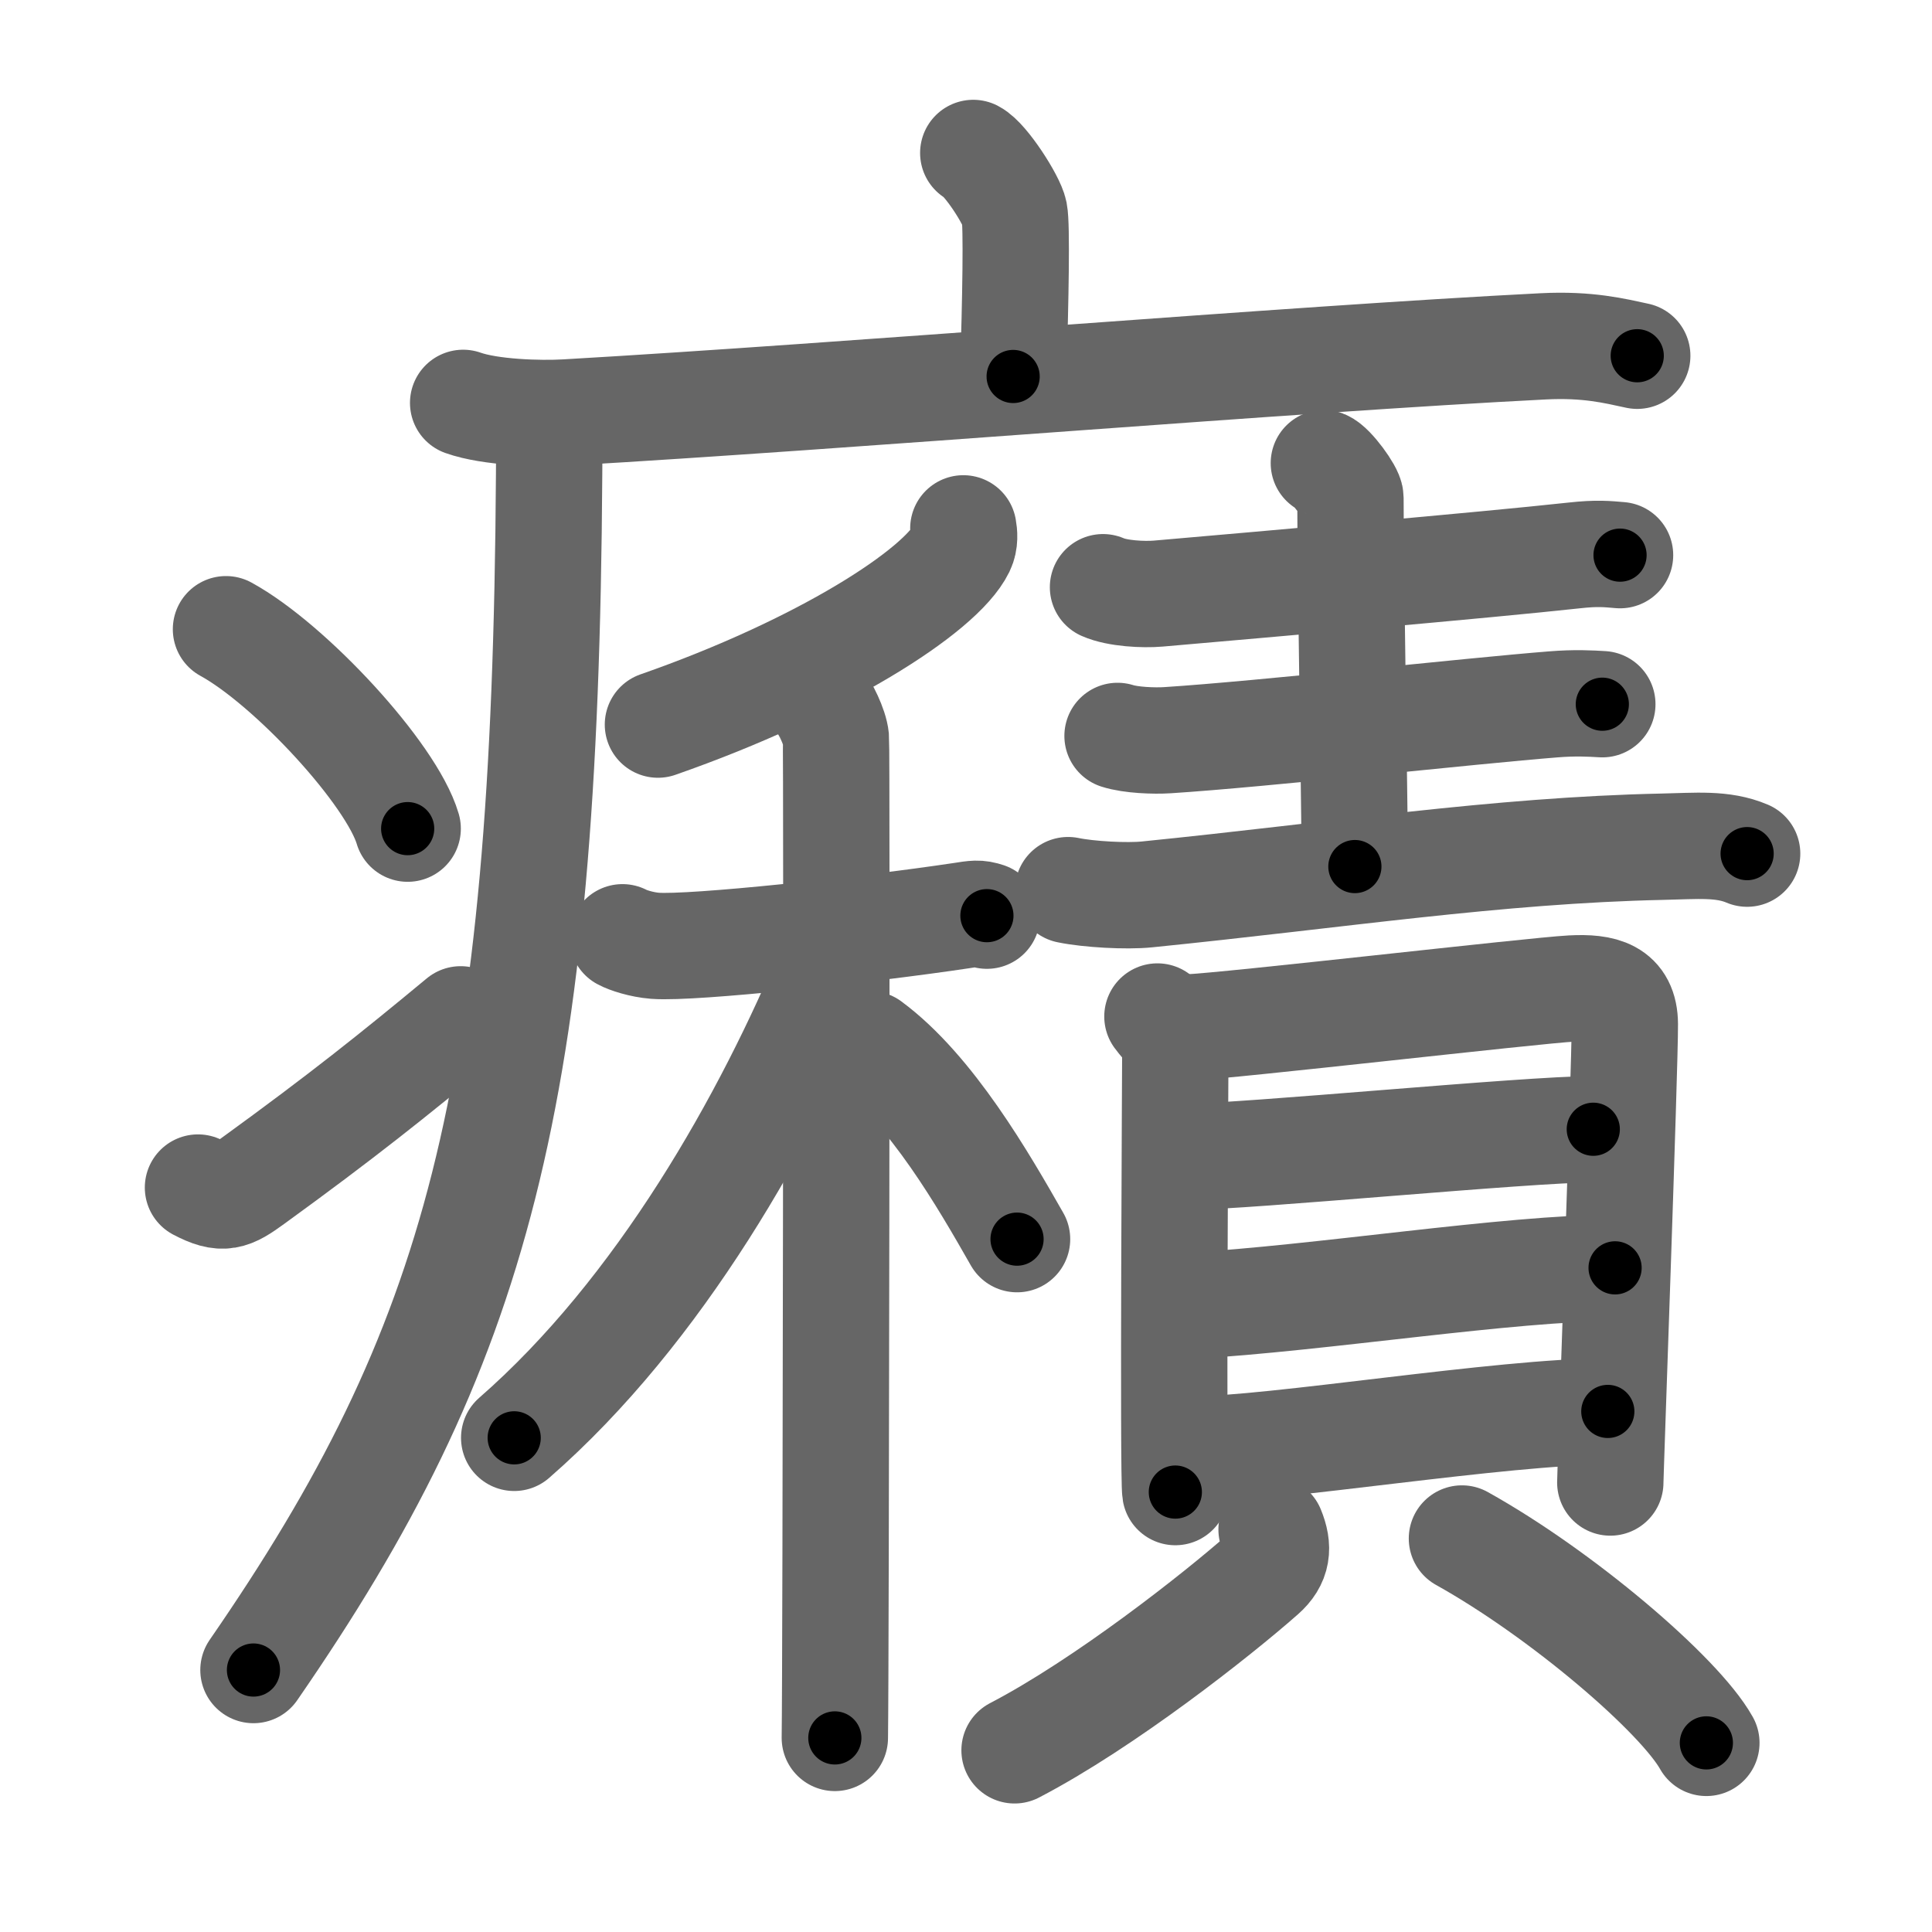 <svg xmlns="http://www.w3.org/2000/svg" width="109" height="109" viewBox="0 0 109 109" id="766a"><g fill="none" stroke="#666" stroke-width="6" stroke-linecap="round" stroke-linejoin="round"><g><g><path d="M54.91,8.63c0.7,0.36,2.18,2.66,2.32,3.37c0.14,0.71,0.07,4.8-0.07,9.24" /><path d="M26.13,22.73c1.52,0.54,4.3,0.63,5.82,0.54c15.8-0.91,41.05-3.02,55.11-3.73c2.53-0.13,4.05,0.26,5.31,0.53" /><path d="M30.99,23.5c0,1.1,0,2.19-0.01,3.25c-0.21,35.33-4.08,49.22-16.68,67.47" /><path d="M12.75,35.5c3.62,1.98,9.34,8.16,10.25,11.25" /><path d="M11.17,67c1.41,0.74,1.85,0.53,3.09-0.37c5.03-3.65,7.93-5.97,11.73-9.12" /></g><g><g><g><path d="M54.35,29.81c0.05,0.28,0.1,0.73-0.1,1.14c-1.17,2.4-7.91,6.71-17.13,9.93" /></g><g><path d="M35.12,52.88c0.29,0.16,1.07,0.42,1.84,0.48c2.13,0.16,11.94-0.9,17.27-1.7c0.77-0.12,0.97-0.16,1.45,0" /><path d="M46.25,39.57c0.29,0.32,0.85,1.44,0.91,2.08c0.06,0.64,0,52.41-0.06,56.4" /><path d="M46.93,54.36c-3.63,8.77-9.69,19.58-17.92,26.76" /><path d="M49.07,58.91c3.48,2.57,6.43,7.7,8.31,11" /></g></g><g><g><path d="M62.23,33.13c0.81,0.36,2.29,0.43,3.11,0.36c5.85-0.51,18.4-1.6,23.44-2.15c1.34-0.15,1.9-0.08,2.62-0.02" /><path d="M74.69,26.13c0.45,0.17,1.5,1.62,1.5,1.96c0,4.31,0.22,16.3,0.25,20.8" /><path d="M63.05,41.52c0.74,0.24,2.08,0.29,2.82,0.24c5.3-0.34,17.19-1.66,21.76-2.02c1.22-0.1,2.12-0.05,2.77-0.01" /><path d="M60.26,50.22c1.16,0.24,3.3,0.36,4.46,0.24c10.8-1.09,19.73-2.49,29.07-2.69c1.93-0.04,3.39-0.2,4.78,0.39" /></g><g><g><path d="M65.3,57.35c0.41,0.57,1.01,1,1.01,1.76c0,0.76-0.14,24.3,0,25.07" /><path d="M66.99,57.97c2.32-0.09,19.56-2.09,21.68-2.2c1.76-0.09,2.99,0.2,3,2.01c0.01,2.43-0.82,25.29-0.82,25.86" /><path d="M66.95,65.26c3.31,0,19.22-1.55,22.94-1.55" /><path d="M67.14,73.67c7.36-0.42,18.02-2.14,23.98-2.14" /><path d="M67.23,81.78c4.61,0,17.52-2.15,23.48-2.15" /></g><g><path d="M71.74,86.29c0.42,1.02,0.34,1.8-0.5,2.54c-2.55,2.25-8.91,7.27-14,9.92" /><path d="M82.48,86.8c5.62,3.13,12.26,8.8,13.79,11.53" /></g></g></g></g></g></g><g fill="none" stroke="#000" stroke-width="3" stroke-linecap="round" stroke-linejoin="round"><path d="M54.91,8.63c0.7,0.36,2.18,2.66,2.32,3.37c0.14,0.71,0.07,4.8-0.07,9.24" stroke-dasharray="13.389" stroke-dashoffset="13.389"><animate attributeName="stroke-dashoffset" values="13.389;13.389;0" dur="0.134s" fill="freeze" begin="0s;766a.click" /></path><path d="M26.13,22.73c1.52,0.54,4.3,0.63,5.82,0.54c15.8-0.91,41.05-3.02,55.11-3.73c2.53-0.13,4.05,0.26,5.31,0.53" stroke-dasharray="66.468" stroke-dashoffset="66.468"><animate attributeName="stroke-dashoffset" values="66.468" fill="freeze" begin="766a.click" /><animate attributeName="stroke-dashoffset" values="66.468;66.468;0" keyTimes="0;0.211;1" dur="0.634s" fill="freeze" begin="0s;766a.click" /></path><path d="M30.99,23.5c0,1.1,0,2.19-0.01,3.25c-0.21,35.33-4.08,49.22-16.68,67.47" stroke-dasharray="74.091" stroke-dashoffset="74.091"><animate attributeName="stroke-dashoffset" values="74.091" fill="freeze" begin="766a.click" /><animate attributeName="stroke-dashoffset" values="74.091;74.091;0" keyTimes="0;0.532;1" dur="1.191s" fill="freeze" begin="0s;766a.click" /></path><path d="M12.75,35.5c3.62,1.98,9.34,8.16,10.25,11.25" stroke-dasharray="15.438" stroke-dashoffset="15.438"><animate attributeName="stroke-dashoffset" values="15.438" fill="freeze" begin="766a.click" /><animate attributeName="stroke-dashoffset" values="15.438;15.438;0" keyTimes="0;0.886;1" dur="1.345s" fill="freeze" begin="0s;766a.click" /></path><path d="M11.17,67c1.41,0.74,1.85,0.53,3.09-0.37c5.03-3.65,7.93-5.97,11.73-9.12" stroke-dasharray="18.256" stroke-dashoffset="18.256"><animate attributeName="stroke-dashoffset" values="18.256" fill="freeze" begin="766a.click" /><animate attributeName="stroke-dashoffset" values="18.256;18.256;0" keyTimes="0;0.88;1" dur="1.528s" fill="freeze" begin="0s;766a.click" /></path><path d="M54.35,29.81c0.05,0.28,0.1,0.73-0.1,1.14c-1.17,2.4-7.91,6.71-17.13,9.93" stroke-dasharray="21.227" stroke-dashoffset="21.227"><animate attributeName="stroke-dashoffset" values="21.227" fill="freeze" begin="766a.click" /><animate attributeName="stroke-dashoffset" values="21.227;21.227;0" keyTimes="0;0.878;1" dur="1.74s" fill="freeze" begin="0s;766a.click" /></path><path d="M35.12,52.88c0.29,0.16,1.07,0.42,1.84,0.48c2.13,0.16,11.94-0.9,17.27-1.7c0.77-0.12,0.97-0.16,1.45,0" stroke-dasharray="20.748" stroke-dashoffset="20.748"><animate attributeName="stroke-dashoffset" values="20.748" fill="freeze" begin="766a.click" /><animate attributeName="stroke-dashoffset" values="20.748;20.748;0" keyTimes="0;0.894;1" dur="1.947s" fill="freeze" begin="0s;766a.click" /></path><path d="M46.25,39.57c0.29,0.32,0.85,1.44,0.91,2.08c0.06,0.64,0,52.41-0.06,56.4" stroke-dasharray="58.694" stroke-dashoffset="58.694"><animate attributeName="stroke-dashoffset" values="58.694" fill="freeze" begin="766a.click" /><animate attributeName="stroke-dashoffset" values="58.694;58.694;0" keyTimes="0;0.768;1" dur="2.534s" fill="freeze" begin="0s;766a.click" /></path><path d="M46.93,54.36c-3.63,8.77-9.69,19.58-17.92,26.76" stroke-dasharray="32.476" stroke-dashoffset="32.476"><animate attributeName="stroke-dashoffset" values="32.476" fill="freeze" begin="766a.click" /><animate attributeName="stroke-dashoffset" values="32.476;32.476;0" keyTimes="0;0.886;1" dur="2.859s" fill="freeze" begin="0s;766a.click" /></path><path d="M49.07,58.91c3.48,2.57,6.43,7.7,8.31,11" stroke-dasharray="13.879" stroke-dashoffset="13.879"><animate attributeName="stroke-dashoffset" values="13.879" fill="freeze" begin="766a.click" /><animate attributeName="stroke-dashoffset" values="13.879;13.879;0" keyTimes="0;0.954;1" dur="2.998s" fill="freeze" begin="0s;766a.click" /></path><path d="M62.23,33.13c0.81,0.36,2.29,0.43,3.11,0.36c5.85-0.51,18.4-1.6,23.44-2.15c1.34-0.15,1.9-0.08,2.62-0.02" stroke-dasharray="29.321" stroke-dashoffset="29.321"><animate attributeName="stroke-dashoffset" values="29.321" fill="freeze" begin="766a.click" /><animate attributeName="stroke-dashoffset" values="29.321;29.321;0" keyTimes="0;0.911;1" dur="3.291s" fill="freeze" begin="0s;766a.click" /></path><path d="M74.69,26.13c0.45,0.17,1.5,1.62,1.5,1.96c0,4.31,0.22,16.3,0.25,20.8" stroke-dasharray="23.315" stroke-dashoffset="23.315"><animate attributeName="stroke-dashoffset" values="23.315" fill="freeze" begin="766a.click" /><animate attributeName="stroke-dashoffset" values="23.315;23.315;0" keyTimes="0;0.934;1" dur="3.524s" fill="freeze" begin="0s;766a.click" /></path><path d="M63.05,41.52c0.74,0.24,2.08,0.29,2.82,0.24c5.3-0.34,17.19-1.66,21.76-2.02c1.22-0.1,2.12-0.05,2.77-0.01" stroke-dasharray="27.471" stroke-dashoffset="27.471"><animate attributeName="stroke-dashoffset" values="27.471" fill="freeze" begin="766a.click" /><animate attributeName="stroke-dashoffset" values="27.471;27.471;0" keyTimes="0;0.928;1" dur="3.799s" fill="freeze" begin="0s;766a.click" /></path><path d="M60.26,50.22c1.16,0.24,3.3,0.36,4.46,0.24c10.8-1.09,19.73-2.49,29.07-2.69c1.93-0.04,3.39-0.2,4.78,0.39" stroke-dasharray="38.519" stroke-dashoffset="38.519"><animate attributeName="stroke-dashoffset" values="38.519" fill="freeze" begin="766a.click" /><animate attributeName="stroke-dashoffset" values="38.519;38.519;0" keyTimes="0;0.908;1" dur="4.184s" fill="freeze" begin="0s;766a.click" /></path><path d="M65.3,57.35c0.41,0.57,1.01,1,1.01,1.76c0,0.76-0.14,24.3,0,25.07" stroke-dasharray="27.148" stroke-dashoffset="27.148"><animate attributeName="stroke-dashoffset" values="27.148" fill="freeze" begin="766a.click" /><animate attributeName="stroke-dashoffset" values="27.148;27.148;0" keyTimes="0;0.939;1" dur="4.455s" fill="freeze" begin="0s;766a.click" /></path><path d="M66.99,57.97c2.32-0.09,19.56-2.09,21.68-2.2c1.76-0.09,2.99,0.2,3,2.01c0.01,2.43-0.82,25.29-0.82,25.86" stroke-dasharray="51.887" stroke-dashoffset="51.887"><animate attributeName="stroke-dashoffset" values="51.887" fill="freeze" begin="766a.click" /><animate attributeName="stroke-dashoffset" values="51.887;51.887;0" keyTimes="0;0.896;1" dur="4.974s" fill="freeze" begin="0s;766a.click" /></path><path d="M66.95,65.26c3.31,0,19.22-1.55,22.94-1.55" stroke-dasharray="22.996" stroke-dashoffset="22.996"><animate attributeName="stroke-dashoffset" values="22.996" fill="freeze" begin="766a.click" /><animate attributeName="stroke-dashoffset" values="22.996;22.996;0" keyTimes="0;0.956;1" dur="5.204s" fill="freeze" begin="0s;766a.click" /></path><path d="M67.14,73.67c7.36-0.42,18.02-2.14,23.98-2.14" stroke-dasharray="24.084" stroke-dashoffset="24.084"><animate attributeName="stroke-dashoffset" values="24.084" fill="freeze" begin="766a.click" /><animate attributeName="stroke-dashoffset" values="24.084;24.084;0" keyTimes="0;0.956;1" dur="5.445s" fill="freeze" begin="0s;766a.click" /></path><path d="M67.23,81.78c4.61,0,17.52-2.15,23.48-2.15" stroke-dasharray="23.59" stroke-dashoffset="23.59"><animate attributeName="stroke-dashoffset" values="23.59" fill="freeze" begin="766a.click" /><animate attributeName="stroke-dashoffset" values="23.59;23.59;0" keyTimes="0;0.958;1" dur="5.681s" fill="freeze" begin="0s;766a.click" /></path><path d="M71.74,86.29c0.42,1.02,0.34,1.8-0.5,2.54c-2.55,2.25-8.91,7.27-14,9.92" stroke-dasharray="20.002" stroke-dashoffset="20.002"><animate attributeName="stroke-dashoffset" values="20.002" fill="freeze" begin="766a.click" /><animate attributeName="stroke-dashoffset" values="20.002;20.002;0" keyTimes="0;0.966;1" dur="5.881s" fill="freeze" begin="0s;766a.click" /></path><path d="M82.48,86.8c5.62,3.13,12.26,8.8,13.79,11.53" stroke-dasharray="18.107" stroke-dashoffset="18.107"><animate attributeName="stroke-dashoffset" values="18.107" fill="freeze" begin="766a.click" /><animate attributeName="stroke-dashoffset" values="18.107;18.107;0" keyTimes="0;0.97;1" dur="6.062s" fill="freeze" begin="0s;766a.click" /></path></g></svg>